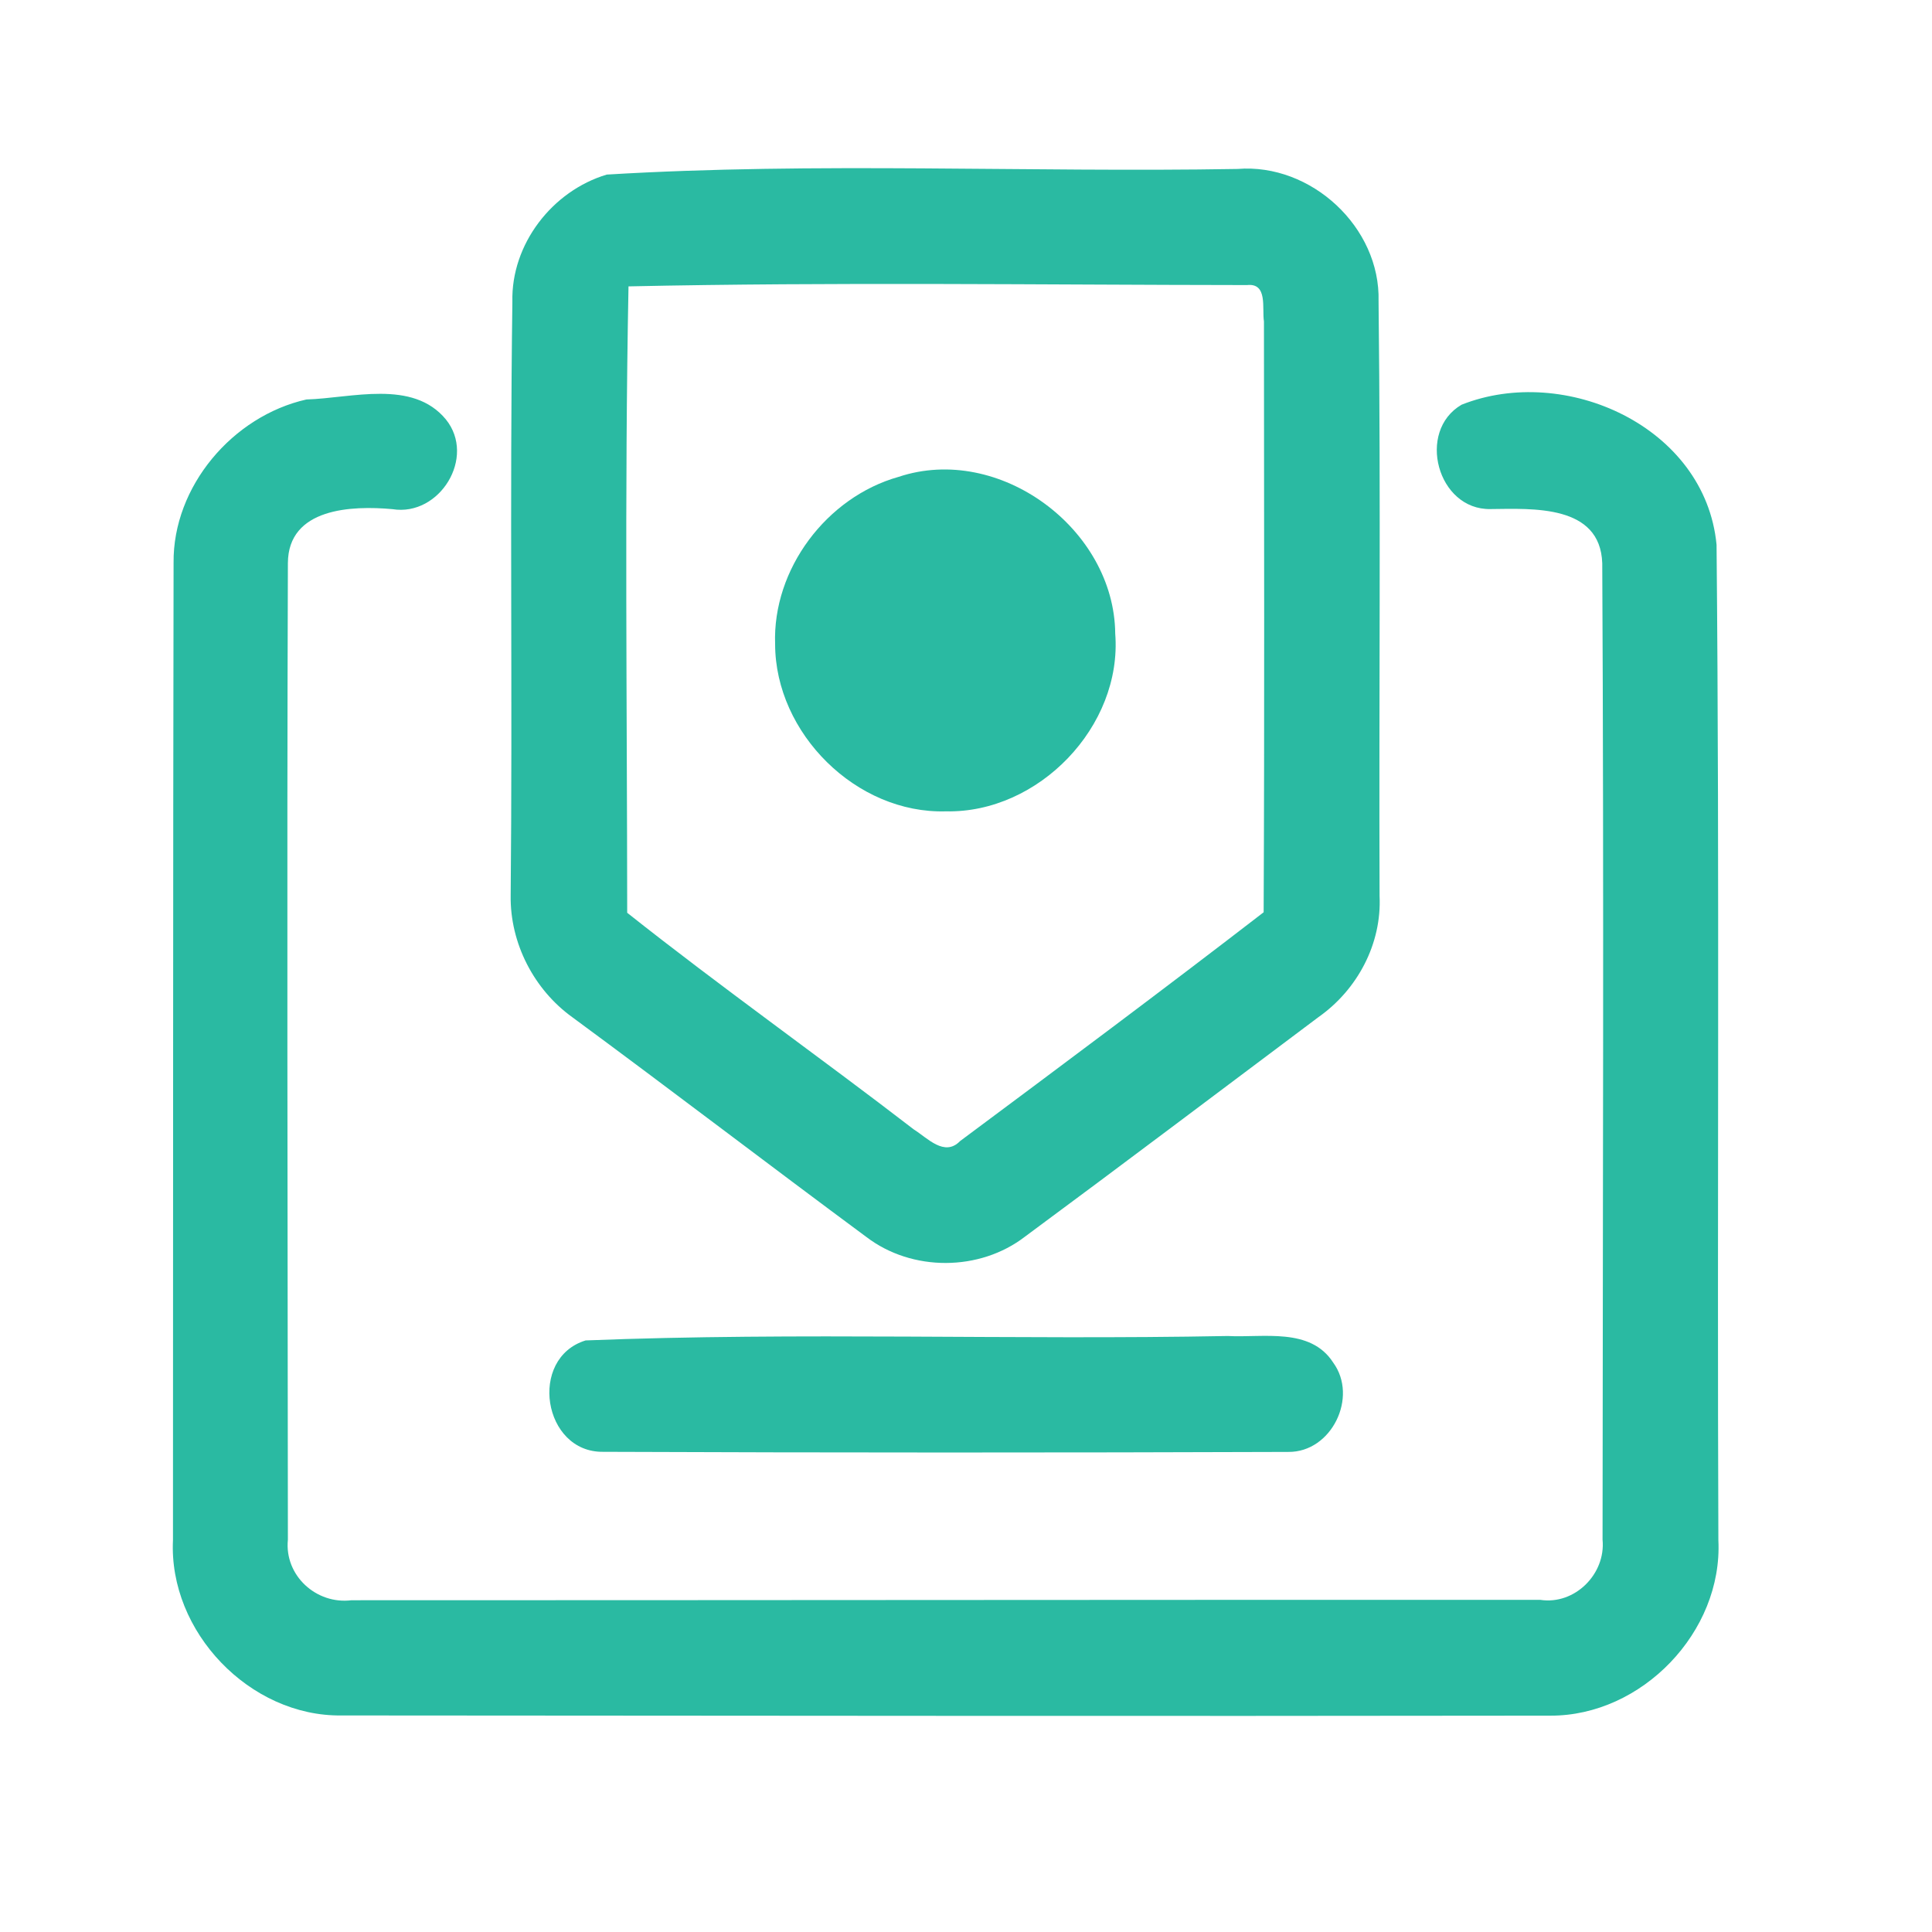 <?xml version="1.0" encoding="UTF-8" ?>
<!DOCTYPE svg PUBLIC "-//W3C//DTD SVG 1.1//EN" "http://www.w3.org/Graphics/SVG/1.1/DTD/svg11.dtd">
<svg width="192pt" height="192pt" viewBox="0 0 192 192" version="1.1" xmlns="http://www.w3.org/2000/svg">
<g id="#2abaa2ff">
<path fill="#2abaa2" opacity="1.00" d=" M 60.30 17.35 C 81.10 16.09 102.11 17.15 122.99 16.79 C 130.29 16.20 137.20 22.58 137.00 29.94 C 137.23 49.63 137.03 69.34 137.10 89.03 C 137.33 93.79 134.90 98.35 131.04 101.07 C 121.32 108.35 111.63 115.68 101.87 122.89 C 97.36 126.37 90.63 126.39 86.10 122.93 C 76.33 115.70 66.68 108.31 56.89 101.10 C 53.06 98.35 50.68 93.73 50.75 89.00 C 50.94 69.33 50.65 49.66 50.92 29.99 C 50.78 24.27 54.88 18.97 60.30 17.35 M 62.46 28.46 C 62.06 49.20 62.32 69.96 62.33 90.71 C 71.65 98.10 81.38 104.98 90.81 112.24 C 92.17 113.09 93.86 115.00 95.41 113.40 C 105.51 105.88 115.61 98.35 125.58 90.66 C 125.67 71.09 125.62 51.51 125.61 31.94 C 125.40 30.67 126.02 28.10 123.93 28.33 C 103.44 28.31 82.93 28.02 62.46 28.46 Z" />
<path fill="#2abaa2" opacity="1.00" d=" M 30.45 39.70 C 34.94 39.57 41.00 37.67 44.31 41.68 C 47.34 45.43 43.70 51.35 39.01 50.60 C 34.96 50.23 28.63 50.47 28.61 55.97 C 28.50 88.31 28.59 120.66 28.61 153.01 C 28.25 156.58 31.44 159.47 34.93 159.03 C 74.31 159.03 113.68 158.98 153.06 158.99 C 156.50 159.52 159.59 156.42 159.26 153.01 C 159.28 120.66 159.40 88.31 159.23 55.97 C 159.03 50.12 152.31 50.55 148.12 50.59 C 142.85 50.69 140.74 42.85 145.25 40.22 C 155.51 36.14 169.47 42.38 170.59 54.14 C 170.90 87.11 170.64 120.09 170.77 153.06 C 171.22 162.17 163.16 170.54 154.06 170.50 C 114.02 170.56 73.98 170.50 33.94 170.48 C 24.82 170.60 16.74 162.15 17.19 153.05 C 17.21 120.68 17.19 88.31 17.25 55.94 C 17.17 48.34 23.12 41.35 30.45 39.70 Z" />
<path fill="#2abaa2" opacity="1.00" d=" M 89.30 47.39 C 99.30 44.06 110.74 52.55 110.83 62.97 C 111.55 72.20 103.20 80.83 94.00 80.63 C 85.10 80.89 77.05 72.88 77.03 64.02 C 76.76 56.56 82.15 49.40 89.30 47.39 Z" />
<path fill="#2abaa2" opacity="1.00" d=" M 58.20 133.21 C 79.41 132.37 100.75 133.18 122.01 132.77 C 125.54 132.96 130.22 131.89 132.49 135.41 C 135.00 138.84 132.33 144.33 128.04 144.29 C 105.35 144.37 82.64 144.37 59.95 144.28 C 53.95 144.37 52.47 134.97 58.20 133.21 Z" />
</g>
</svg>

